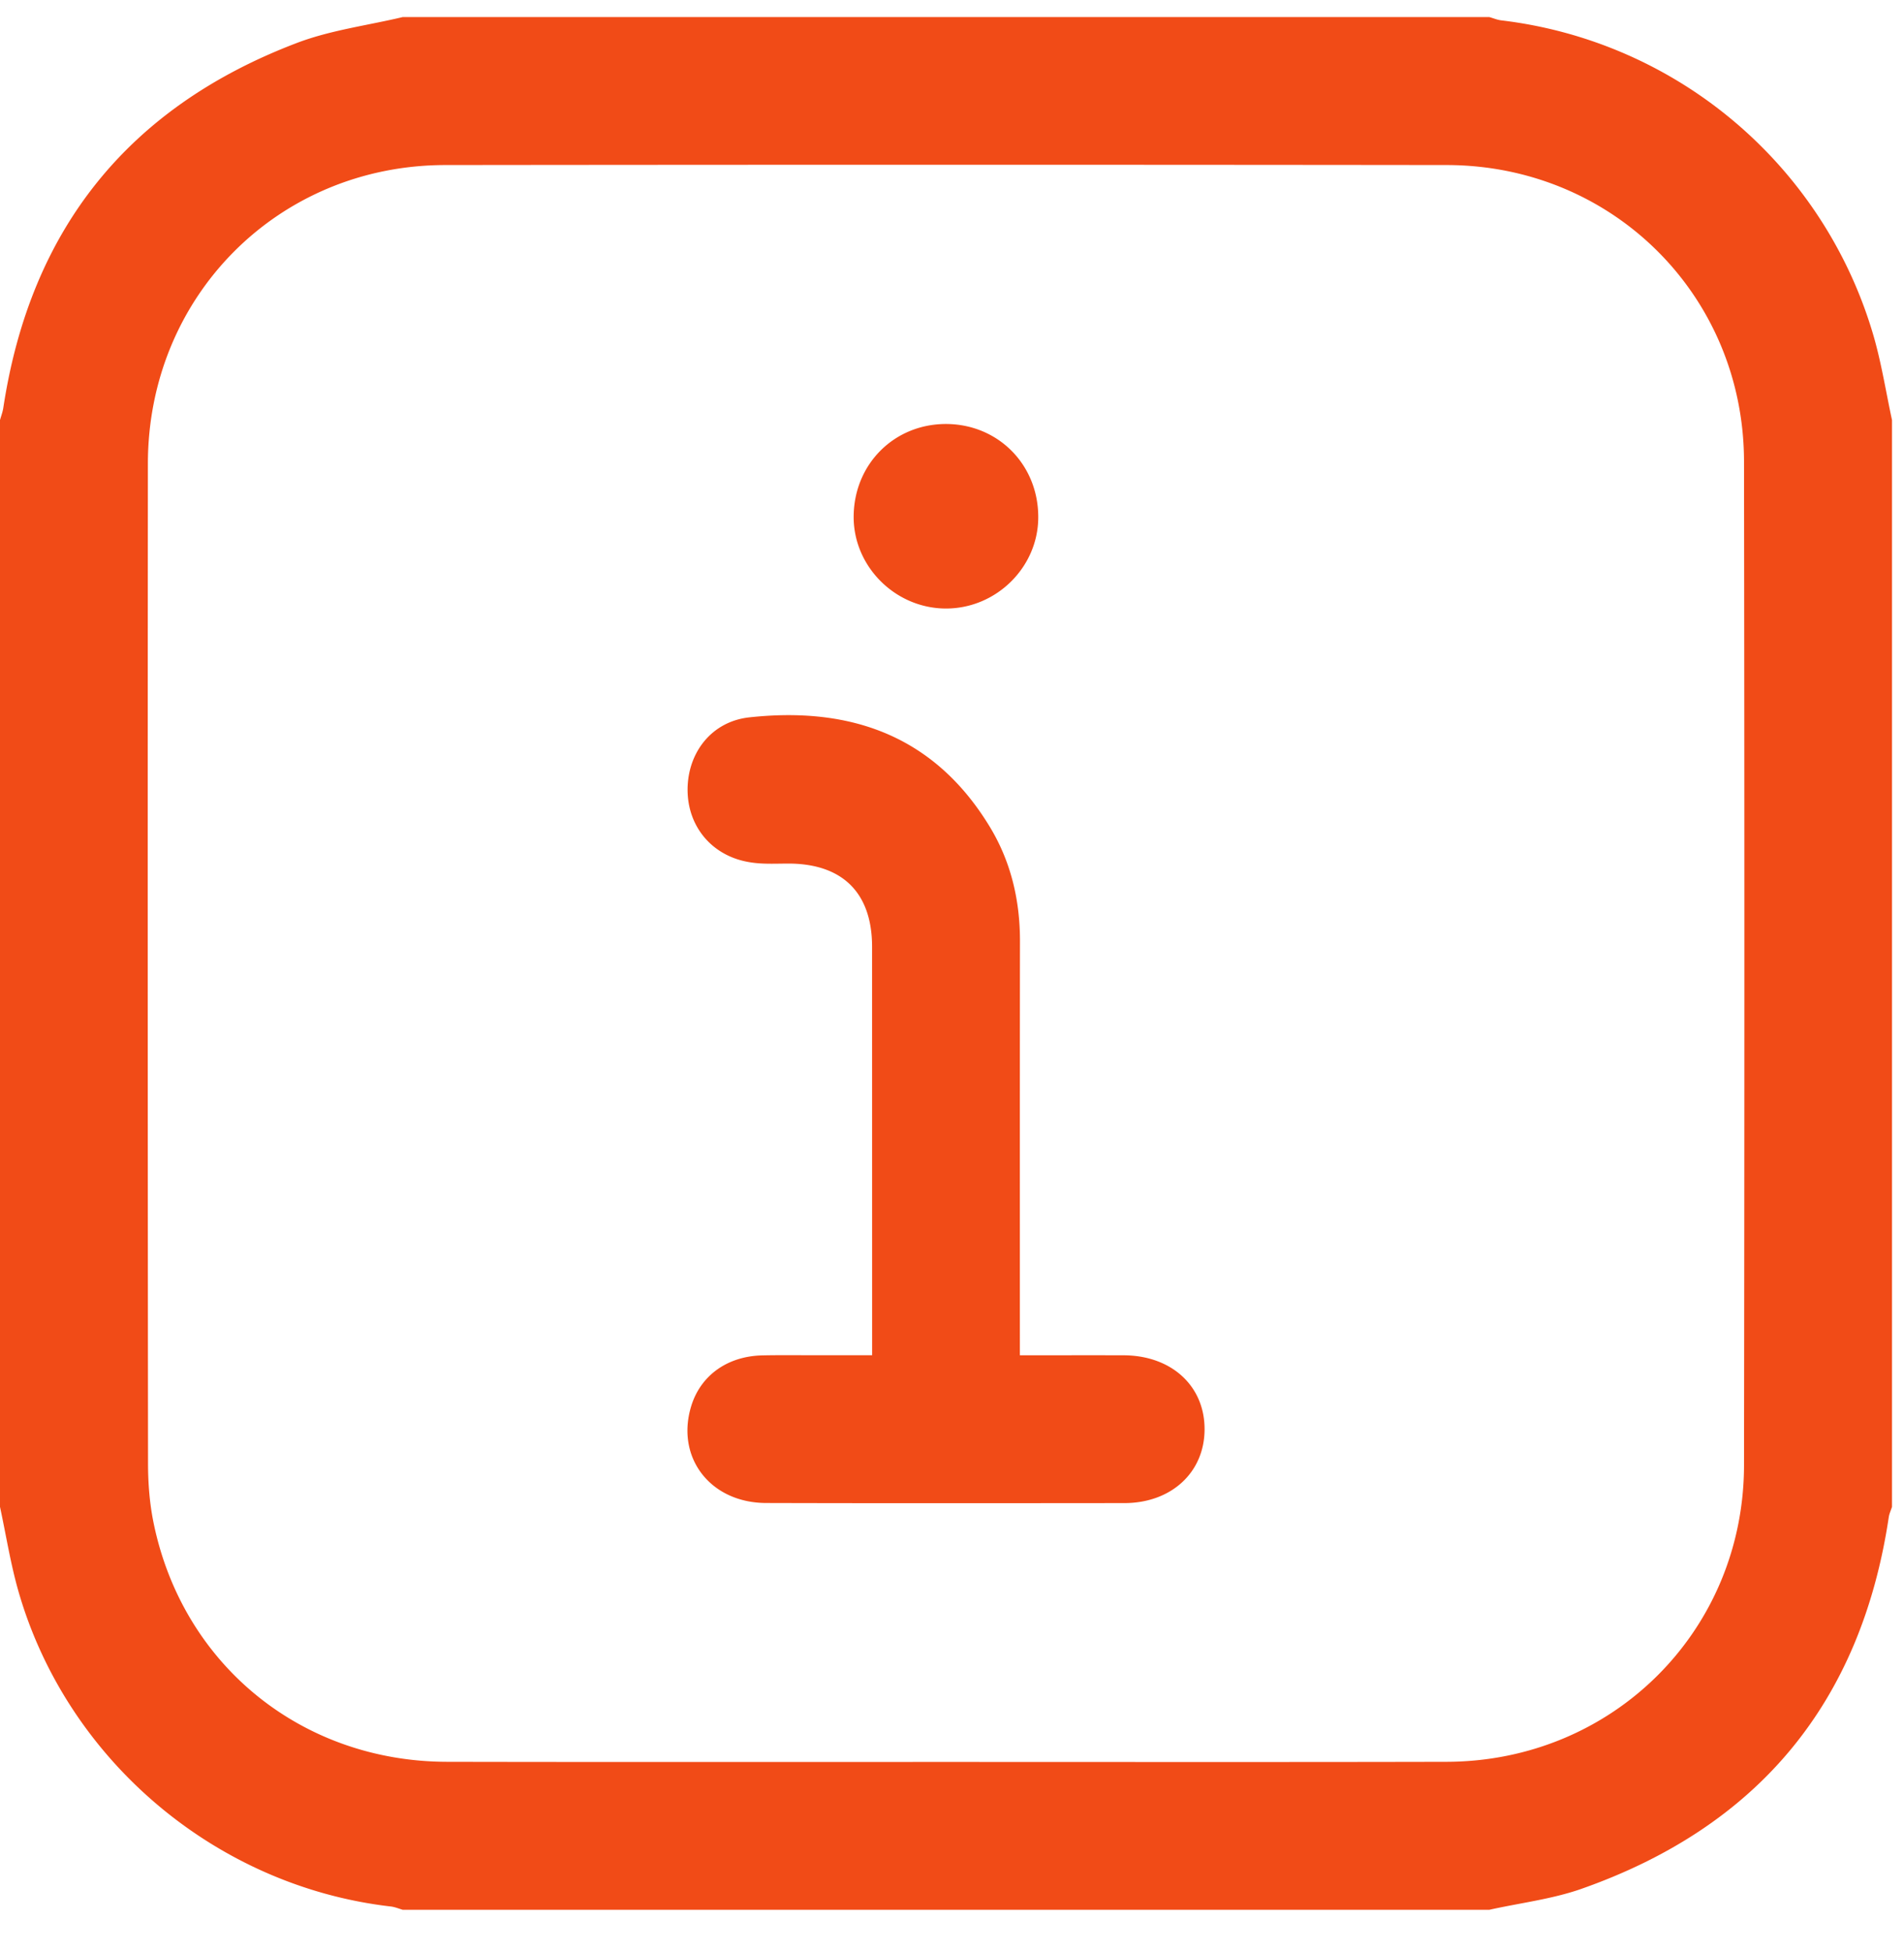 <svg xmlns="http://www.w3.org/2000/svg" width="40" height="41" viewBox="0 0 40 41"><g><g><path fill="#f14b17" d="M39.748 8.821v22.823c-.023.072-.057.142-.068.216-.586 3.91-2.757 6.511-6.477 7.813-.615.212-1.277.29-1.917.433H8.462c-.085-.025-.169-.061-.255-.07-3.667-.425-6.8-3.07-7.82-6.62-.166-.58-.26-1.182-.387-1.772V8.821c.024-.086.057-.172.07-.26C.642 4.804 2.704 2.24 6.253.896 6.957.631 7.724.534 8.462.358h22.824c.085.023.169.06.256.07a9.287 9.287 0 0 1 7.828 6.659c.161.568.253 1.155.378 1.734zm-19.874 28.18c3.506 0 7.012.005 10.519-.003 3.489-.01 6.242-2.75 6.246-6.23.01-7.023.01-14.05 0-21.076-.005-3.482-2.759-6.223-6.247-6.226a9084.43 9084.43 0 0 0-21.038 0C5.85 3.469 3.11 6.218 3.107 9.733c-.006 7-.004 13.998.003 20.996 0 .414.032.832.113 1.234.604 2.99 3.108 5.03 6.17 5.035 3.494.007 6.988.003 10.48.003zm1.552-8.54c.758 0 1.467-.002 2.176 0 1.009.002 1.709.645 1.704 1.56-.004.902-.7 1.542-1.683 1.544-2.51.002-5.018.005-7.528-.002-1.17-.003-1.9-.951-1.576-2.027.195-.648.759-1.057 1.498-1.073.375-.008.75-.003 1.125-.003h1.18v-.426l-.001-8.15c0-1.132-.618-1.745-1.75-1.749-.272 0-.547.017-.813-.027-.795-.124-1.317-.748-1.313-1.534.005-.775.508-1.422 1.293-1.509 1.874-.205 3.783.209 5.05 2.288.447.732.64 1.544.64 2.405-.004 2.794-.002 5.588-.002 8.38v.322zm-1.552-15.682c-1.054 0-1.935-.869-1.94-1.912-.004-1.115.853-1.973 1.958-1.963 1.09.012 1.924.864 1.92 1.962-.003 1.045-.88 1.913-1.938 1.913z"/></g></g></svg>